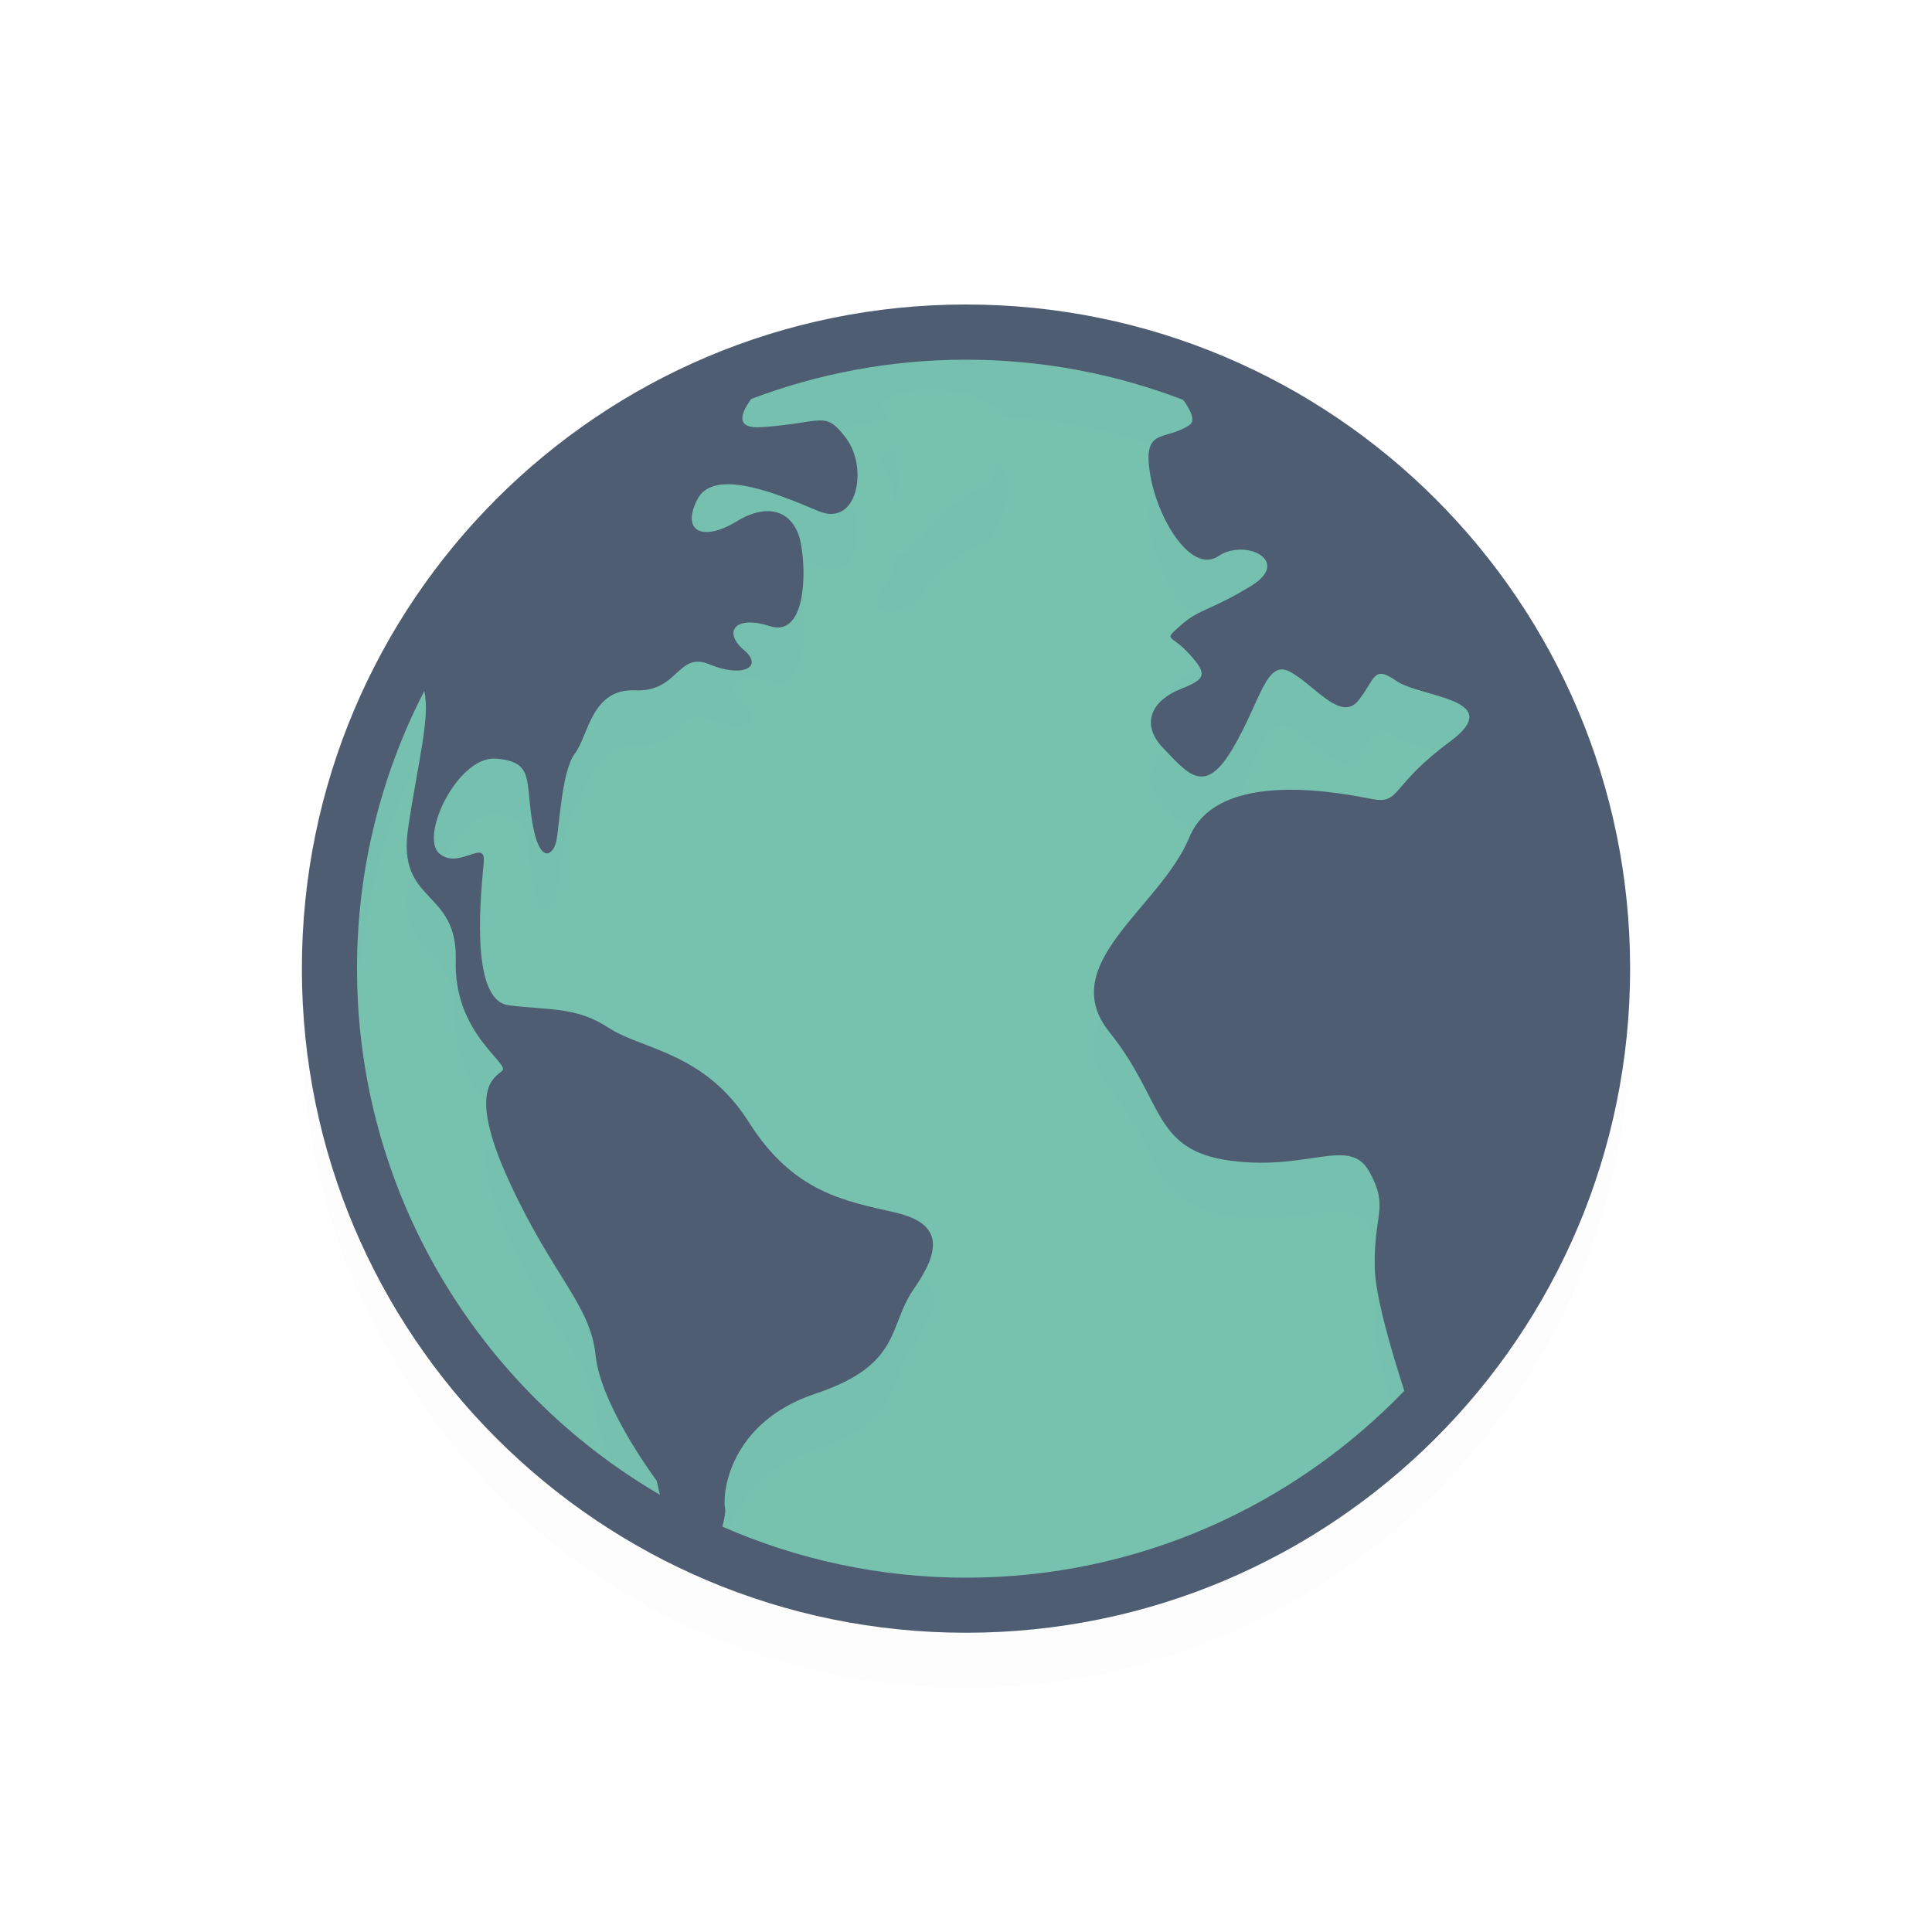 <svg width="28" height="28" viewBox="0 0 28 28" fill="none" xmlns="http://www.w3.org/2000/svg">
<circle cx="14" cy="14" r="9" fill="#76C2AF"/>
<g opacity="0.2">
<g opacity="0.2">
<path opacity="0.2" d="M14 5.212C8.684 5.212 4.375 9.522 4.375 14.837C4.375 20.153 8.684 24.462 14 24.462C19.316 24.462 23.625 20.153 23.625 14.837C23.625 9.522 19.316 5.212 14 5.212ZM6.148 10.815C6.24 11.184 6.056 11.848 5.915 12.8C5.749 13.912 6.635 13.671 6.605 14.722C6.576 15.773 7.386 16.209 7.281 16.314C7.176 16.419 6.755 16.569 7.386 17.936C8.016 19.302 8.557 19.708 8.632 20.443C8.708 21.179 9.518 22.26 9.518 22.26L9.563 22.462C6.941 20.93 5.174 18.087 5.174 14.837C5.174 13.389 5.527 12.022 6.148 10.815ZM10.509 22.665C10.464 22.47 10.554 21.419 11.816 20.999C13.077 20.578 12.866 20.023 13.242 19.482C13.617 18.942 13.692 18.536 12.971 18.371C12.251 18.206 11.5 18.086 10.854 17.065C10.209 16.044 9.308 16.014 8.827 15.698C8.347 15.383 7.956 15.443 7.371 15.368C6.786 15.293 6.981 13.657 7.011 13.296C7.041 12.936 6.65 13.416 6.365 13.167C6.08 12.917 6.635 11.749 7.191 11.795C7.746 11.84 7.611 12.11 7.716 12.726C7.821 13.341 8.016 13.191 8.061 12.996C8.106 12.801 8.137 11.975 8.332 11.72C8.527 11.465 8.572 10.774 9.203 10.804C9.833 10.834 9.818 10.233 10.284 10.428C10.749 10.623 11.08 10.473 10.78 10.218C10.479 9.963 10.644 9.708 11.155 9.873C11.665 10.038 11.695 9.137 11.606 8.672C11.515 8.206 11.14 8.071 10.675 8.356C10.209 8.642 9.864 8.522 10.104 8.041C10.344 7.56 11.29 7.966 11.861 8.206C12.431 8.446 12.581 7.576 12.266 7.155C11.951 6.735 11.936 6.93 11.035 6.99C10.676 7.014 10.713 6.821 10.887 6.58C11.856 6.214 12.905 6.012 14 6.012C15.11 6.012 16.17 6.219 17.149 6.594C17.273 6.767 17.322 6.902 17.237 6.96C16.876 7.2 16.561 6.986 16.666 7.656C16.771 8.326 17.267 9.122 17.657 8.859C18.047 8.596 18.723 8.927 18.137 9.287C17.552 9.648 17.387 9.618 17.116 9.858C16.846 10.098 16.966 9.978 17.237 10.278C17.507 10.578 17.477 10.639 17.101 10.789C16.726 10.939 16.501 11.269 16.861 11.645C17.222 12.02 17.462 12.335 17.867 11.645C18.273 10.954 18.347 10.353 18.693 10.533C19.038 10.713 19.429 11.269 19.684 10.954C19.939 10.638 19.894 10.428 20.24 10.668C20.585 10.909 21.861 10.924 21.005 11.554C20.149 12.185 20.3 12.455 19.894 12.38C19.488 12.305 17.657 11.915 17.236 12.936C16.816 13.957 15.284 14.768 16.08 15.759C16.876 16.75 16.695 17.47 17.836 17.621C18.977 17.771 19.563 17.26 19.849 17.786C20.134 18.312 19.908 18.372 19.924 19.167C19.931 19.562 20.142 20.305 20.352 20.956C18.745 22.623 16.492 23.663 14 23.663C12.745 23.663 11.551 23.398 10.469 22.924C10.502 22.799 10.518 22.705 10.509 22.665Z" fill="#231F20"/>
</g>
<g opacity="0.2">
<path opacity="0.2" d="M14.038 7.966C14.314 7.799 14.338 8.025 14.578 7.26C14.818 6.494 13.677 6.389 13.136 6.479C12.596 6.569 12.836 6.794 12.836 6.794C13.017 7.08 13.136 8.13 12.813 8.521C12.491 8.911 13.076 8.987 13.332 8.626C13.587 8.266 13.738 8.145 14.038 7.966Z" fill="#231F20"/>
</g>
</g>
<path d="M14 4.413C8.684 4.413 4.375 8.722 4.375 14.038C4.375 19.354 8.684 23.663 14 23.663C19.316 23.663 23.625 19.354 23.625 14.038C23.625 8.722 19.316 4.413 14 4.413ZM6.148 10.016C6.24 10.385 6.056 11.048 5.915 12.001C5.749 13.112 6.635 12.872 6.605 13.923C6.576 14.974 7.386 15.41 7.281 15.515C7.176 15.62 6.755 15.77 7.386 17.136C8.016 18.503 8.557 18.908 8.632 19.644C8.708 20.38 9.518 21.461 9.518 21.461L9.563 21.663C6.941 20.131 5.174 17.288 5.174 14.038C5.174 12.589 5.527 11.223 6.148 10.016ZM10.509 21.866C10.464 21.671 10.554 20.619 11.816 20.199C13.077 19.779 12.866 19.223 13.242 18.683C13.617 18.143 13.692 17.737 12.971 17.572C12.251 17.406 11.5 17.287 10.854 16.265C10.209 15.244 9.308 15.214 8.827 14.899C8.347 14.584 7.956 14.644 7.371 14.569C6.786 14.493 6.981 12.857 7.011 12.497C7.041 12.136 6.65 12.617 6.365 12.367C6.08 12.117 6.635 10.95 7.191 10.995C7.746 11.04 7.611 11.311 7.716 11.926C7.821 12.542 8.016 12.392 8.061 12.197C8.106 12.002 8.137 11.175 8.332 10.92C8.527 10.665 8.572 9.975 9.203 10.005C9.833 10.035 9.818 9.434 10.284 9.629C10.749 9.824 11.08 9.674 10.78 9.419C10.479 9.164 10.644 8.909 11.155 9.074C11.665 9.24 11.695 8.338 11.606 7.873C11.515 7.407 11.14 7.272 10.675 7.557C10.209 7.843 9.864 7.723 10.104 7.242C10.344 6.762 11.29 7.167 11.861 7.407C12.431 7.647 12.581 6.777 12.266 6.356C11.951 5.936 11.936 6.131 11.035 6.191C10.676 6.215 10.713 6.022 10.887 5.782C11.856 5.415 12.905 5.213 14 5.213C15.11 5.213 16.17 5.42 17.149 5.796C17.273 5.968 17.322 6.104 17.237 6.161C16.876 6.401 16.561 6.187 16.666 6.857C16.771 7.527 17.267 8.323 17.657 8.06C18.047 7.798 18.723 8.128 18.137 8.488C17.552 8.849 17.387 8.819 17.116 9.059C16.846 9.299 16.966 9.179 17.237 9.479C17.507 9.779 17.477 9.84 17.101 9.99C16.726 10.14 16.501 10.47 16.861 10.846C17.222 11.221 17.462 11.536 17.867 10.846C18.273 10.155 18.347 9.555 18.693 9.734C19.038 9.915 19.429 10.47 19.684 10.155C19.939 9.839 19.894 9.629 20.24 9.87C20.585 10.11 21.861 10.125 21.005 10.755C20.149 11.386 20.3 11.656 19.894 11.582C19.488 11.506 17.657 11.116 17.236 12.137C16.816 13.158 15.284 13.969 16.08 14.96C16.876 15.951 16.695 16.671 17.836 16.822C18.977 16.972 19.563 16.461 19.849 16.987C20.134 17.513 19.908 17.573 19.924 18.368C19.931 18.763 20.142 19.506 20.352 20.157C18.745 21.824 16.492 22.865 14 22.865C12.745 22.865 11.551 22.599 10.469 22.125C10.502 22 10.518 21.906 10.509 21.866Z" fill="#4F5D73"/>
<path d="M14.038 7.166C14.314 7 14.338 7.226 14.578 6.461C14.818 5.695 13.677 5.589 13.136 5.68C12.596 5.77 12.836 5.995 12.836 5.995C13.017 6.28 13.136 7.331 12.813 7.722C12.491 8.112 13.076 8.187 13.332 7.827C13.586 7.466 13.738 7.346 14.038 7.166Z" fill="#76C2AF"/>
</svg>
